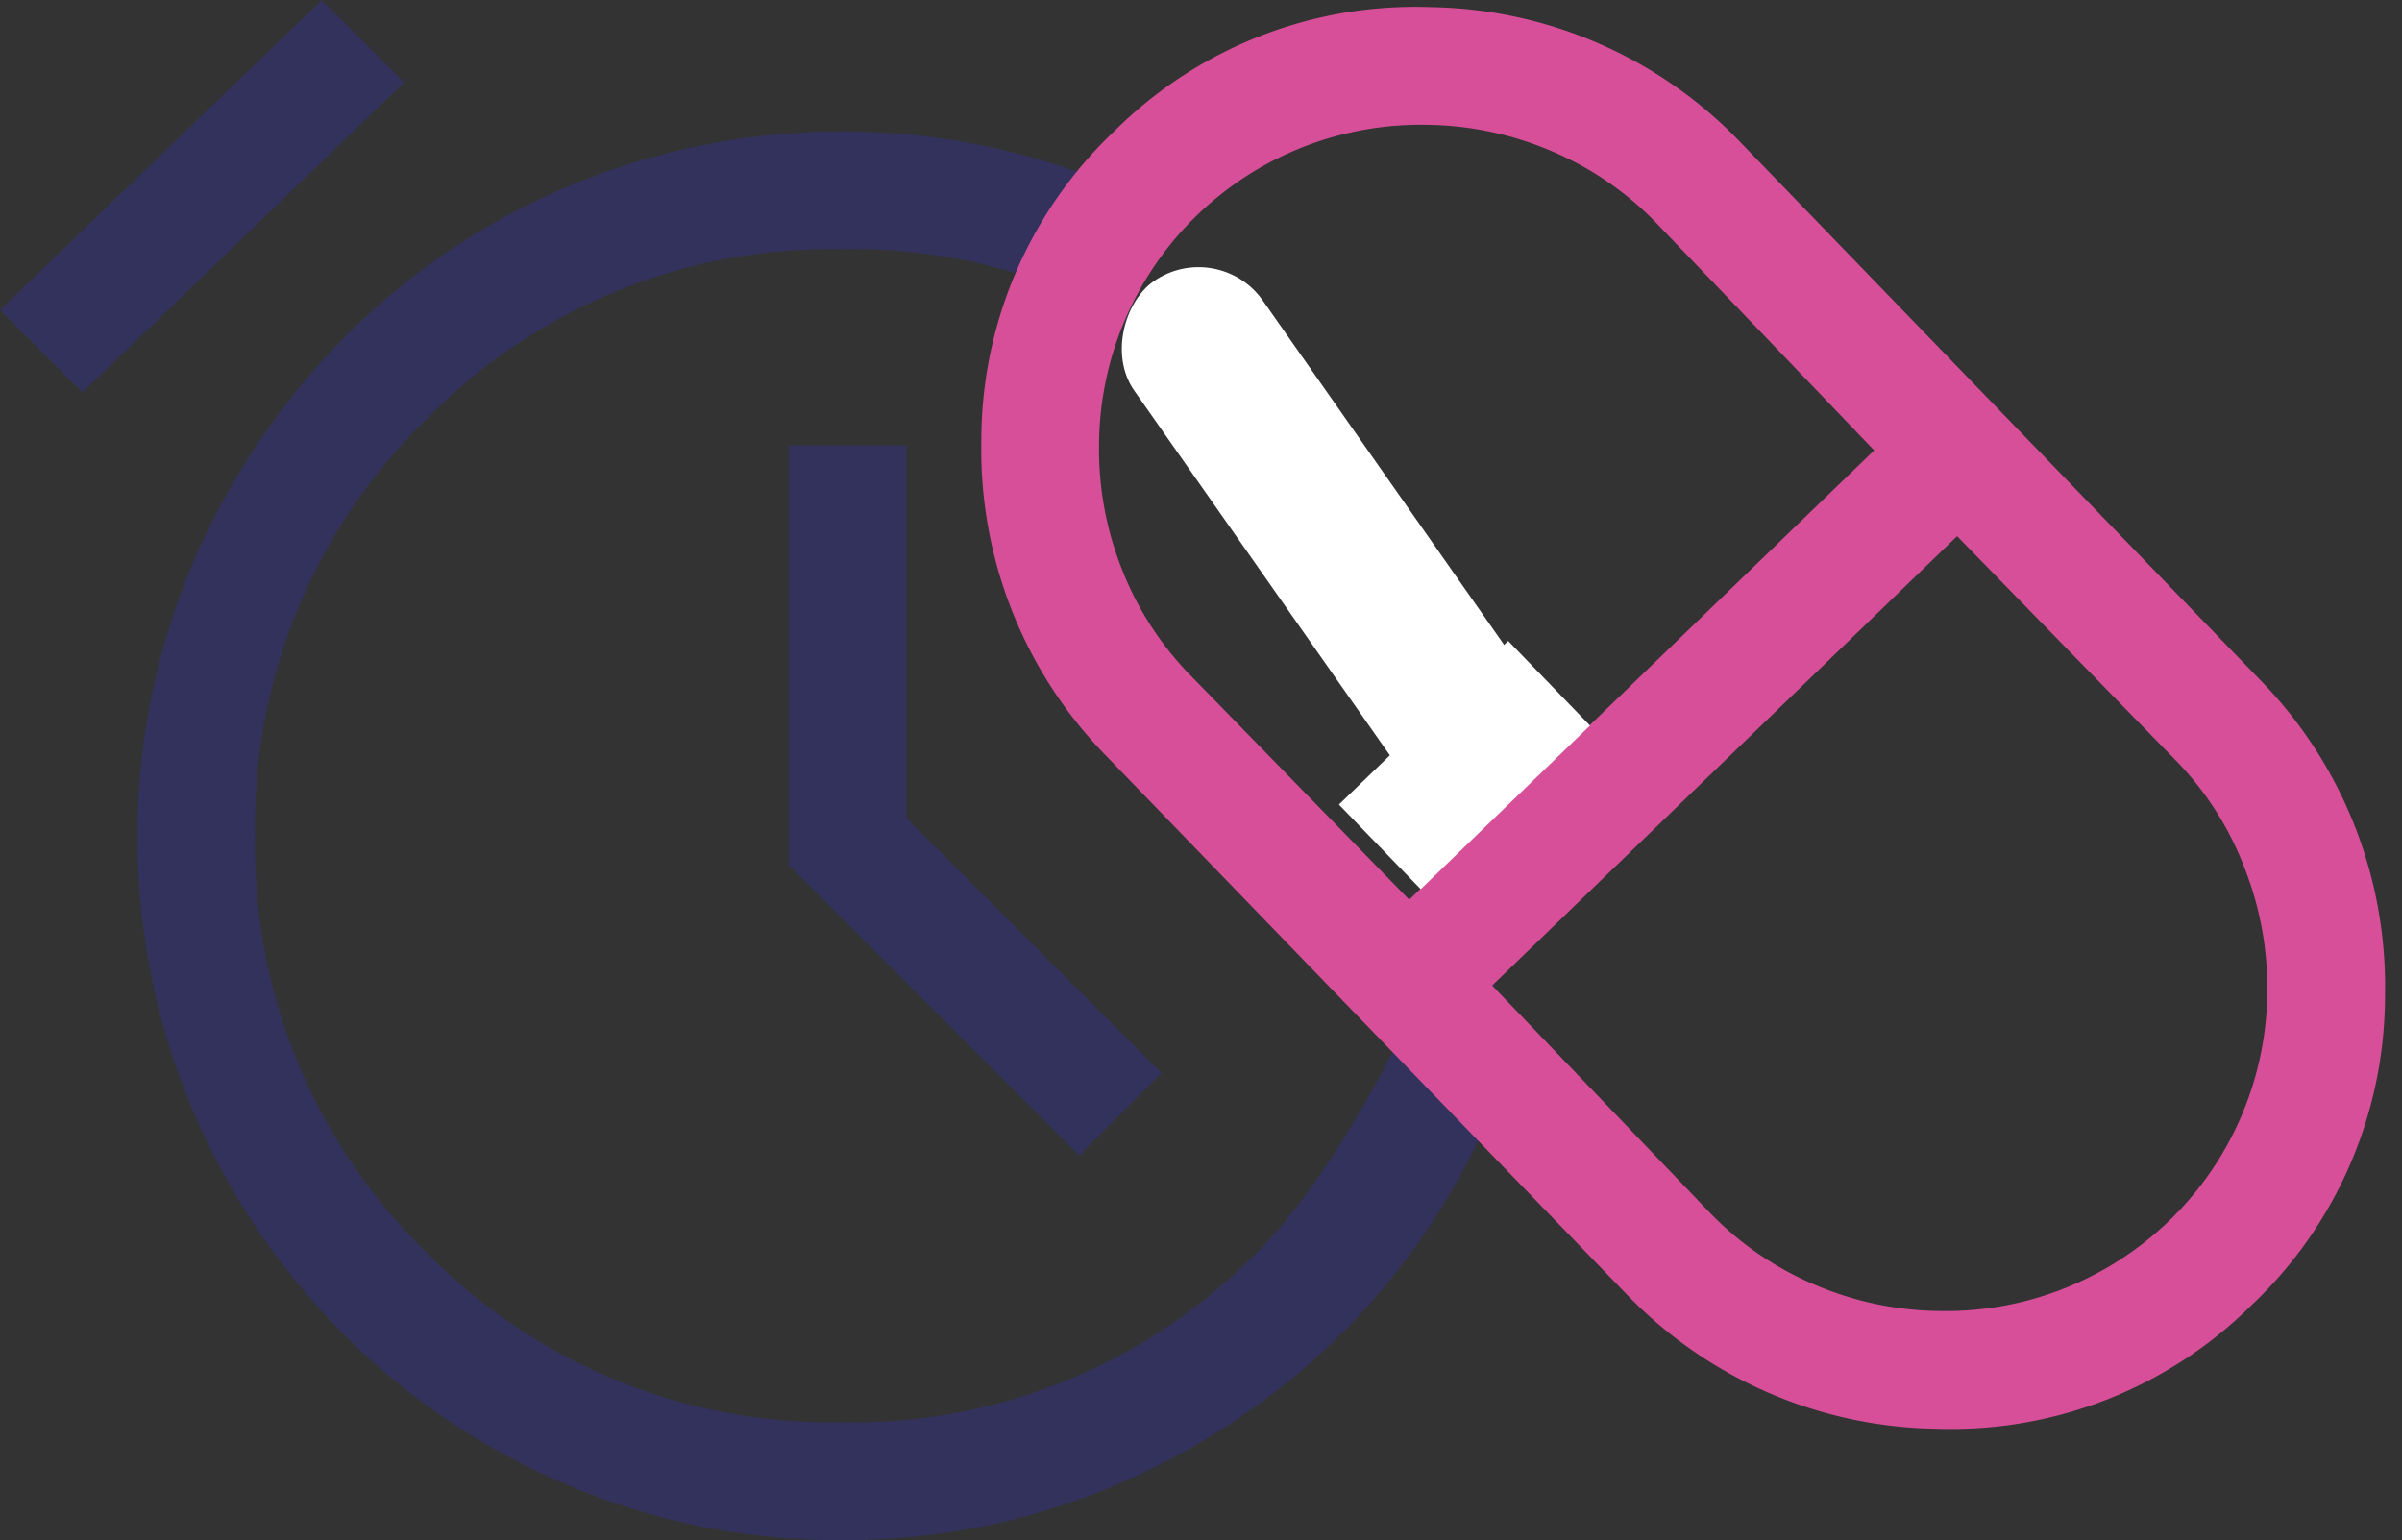 <svg id="Component_1_1" data-name="Component 1 – 1" xmlns="http://www.w3.org/2000/svg" width="61.211" height="39.25" viewBox="0 0 61.211 39.25">
  <rect x="0" y="0" width="61.211" height="39.25" fill="#333333" stroke="none"/>
  <path id="alarm_FILL0_wght400_GRAD0_opsz48" d="M23.95,43.9a17.557,17.557,0,0,1-6.975-1.4,17.949,17.949,0,0,1-5.7-3.825,18.3,18.3,0,0,1-3.85-5.7,17.905,17.905,0,0,1,0-14,18.606,18.606,0,0,1,3.85-5.725,17.744,17.744,0,0,1,5.7-3.85,18.075,18.075,0,0,1,13.95,0c2.183.933-2.48.195-.847,1.828S29.067,8.951,30,11.134,40.841,23.033,40.841,25.5a23.689,23.689,0,0,1-.341,4.757c-.35,1.756.433,1.7,0,2.718a17.744,17.744,0,0,1-3.85,5.7A18.248,18.248,0,0,1,30.925,42.5a17.557,17.557,0,0,1-6.975,1.4ZM23.95,26.05ZM30,34.1,32.1,32l-6.5-6.5V16h-3V26.7ZM10.7,4.65l2.1,2.1-8.2,7.9-2.1-2.1ZM23.95,40.9a14.425,14.425,0,0,0,10.6-4.35c2.9-2.9,6.241-10.451,5.5-11.856s-2.6-6.444-5.5-9.344A14.425,14.425,0,0,0,23.95,11a14.425,14.425,0,0,0-10.6,4.35A14.425,14.425,0,0,0,9,25.95a14.425,14.425,0,0,0,4.35,10.6A14.425,14.425,0,0,0,23.95,40.9Z" transform="translate(-2.5 -4.65)" fill="#32325d"/>
  <path id="pill_FILL0_wght400_GRAD0_opsz48" d="M17.25,42a10.854,10.854,0,0,1-7.975-3.275A10.854,10.854,0,0,1,6,30.75,11.158,11.158,0,0,1,9.3,22.8L22.8,9.3A11.158,11.158,0,0,1,30.75,6a10.854,10.854,0,0,1,7.975,3.275A10.854,10.854,0,0,1,42,17.25a11.158,11.158,0,0,1-3.3,7.95L25.2,38.7A11.158,11.158,0,0,1,17.25,42ZM30.9,28.75l5.7-5.65a8.072,8.072,0,0,0,1.775-2.675A8.294,8.294,0,0,0,39,17.25,8.195,8.195,0,0,0,30.75,9a8.294,8.294,0,0,0-3.175.625A8.072,8.072,0,0,0,24.9,11.4l-5.65,5.7ZM17.25,39a8.357,8.357,0,0,0,3.15-.625A8.01,8.01,0,0,0,23.1,36.6l5.65-5.7L17.1,19.25,11.4,24.9a8.072,8.072,0,0,0-1.775,2.675A8.294,8.294,0,0,0,9,30.75,8.195,8.195,0,0,0,17.25,39Z" transform="matrix(0.017, -1, 1, 0.017, 18.485, 41.889)" fill="#d84f99"/>
  <rect id="Rectangle_12" data-name="Rectangle 12" width="15.72" height="4" rx="2" transform="matrix(-0.574, -0.819, 0.819, -0.574, 36.781, 21.194)" fill="#fff"/>
  <rect id="Rectangle_13" data-name="Rectangle 13" width="6" height="3" transform="matrix(0.719, -0.695, 0.695, 0.719, 34.12, 20.505)" fill="#fff"/>
</svg>
